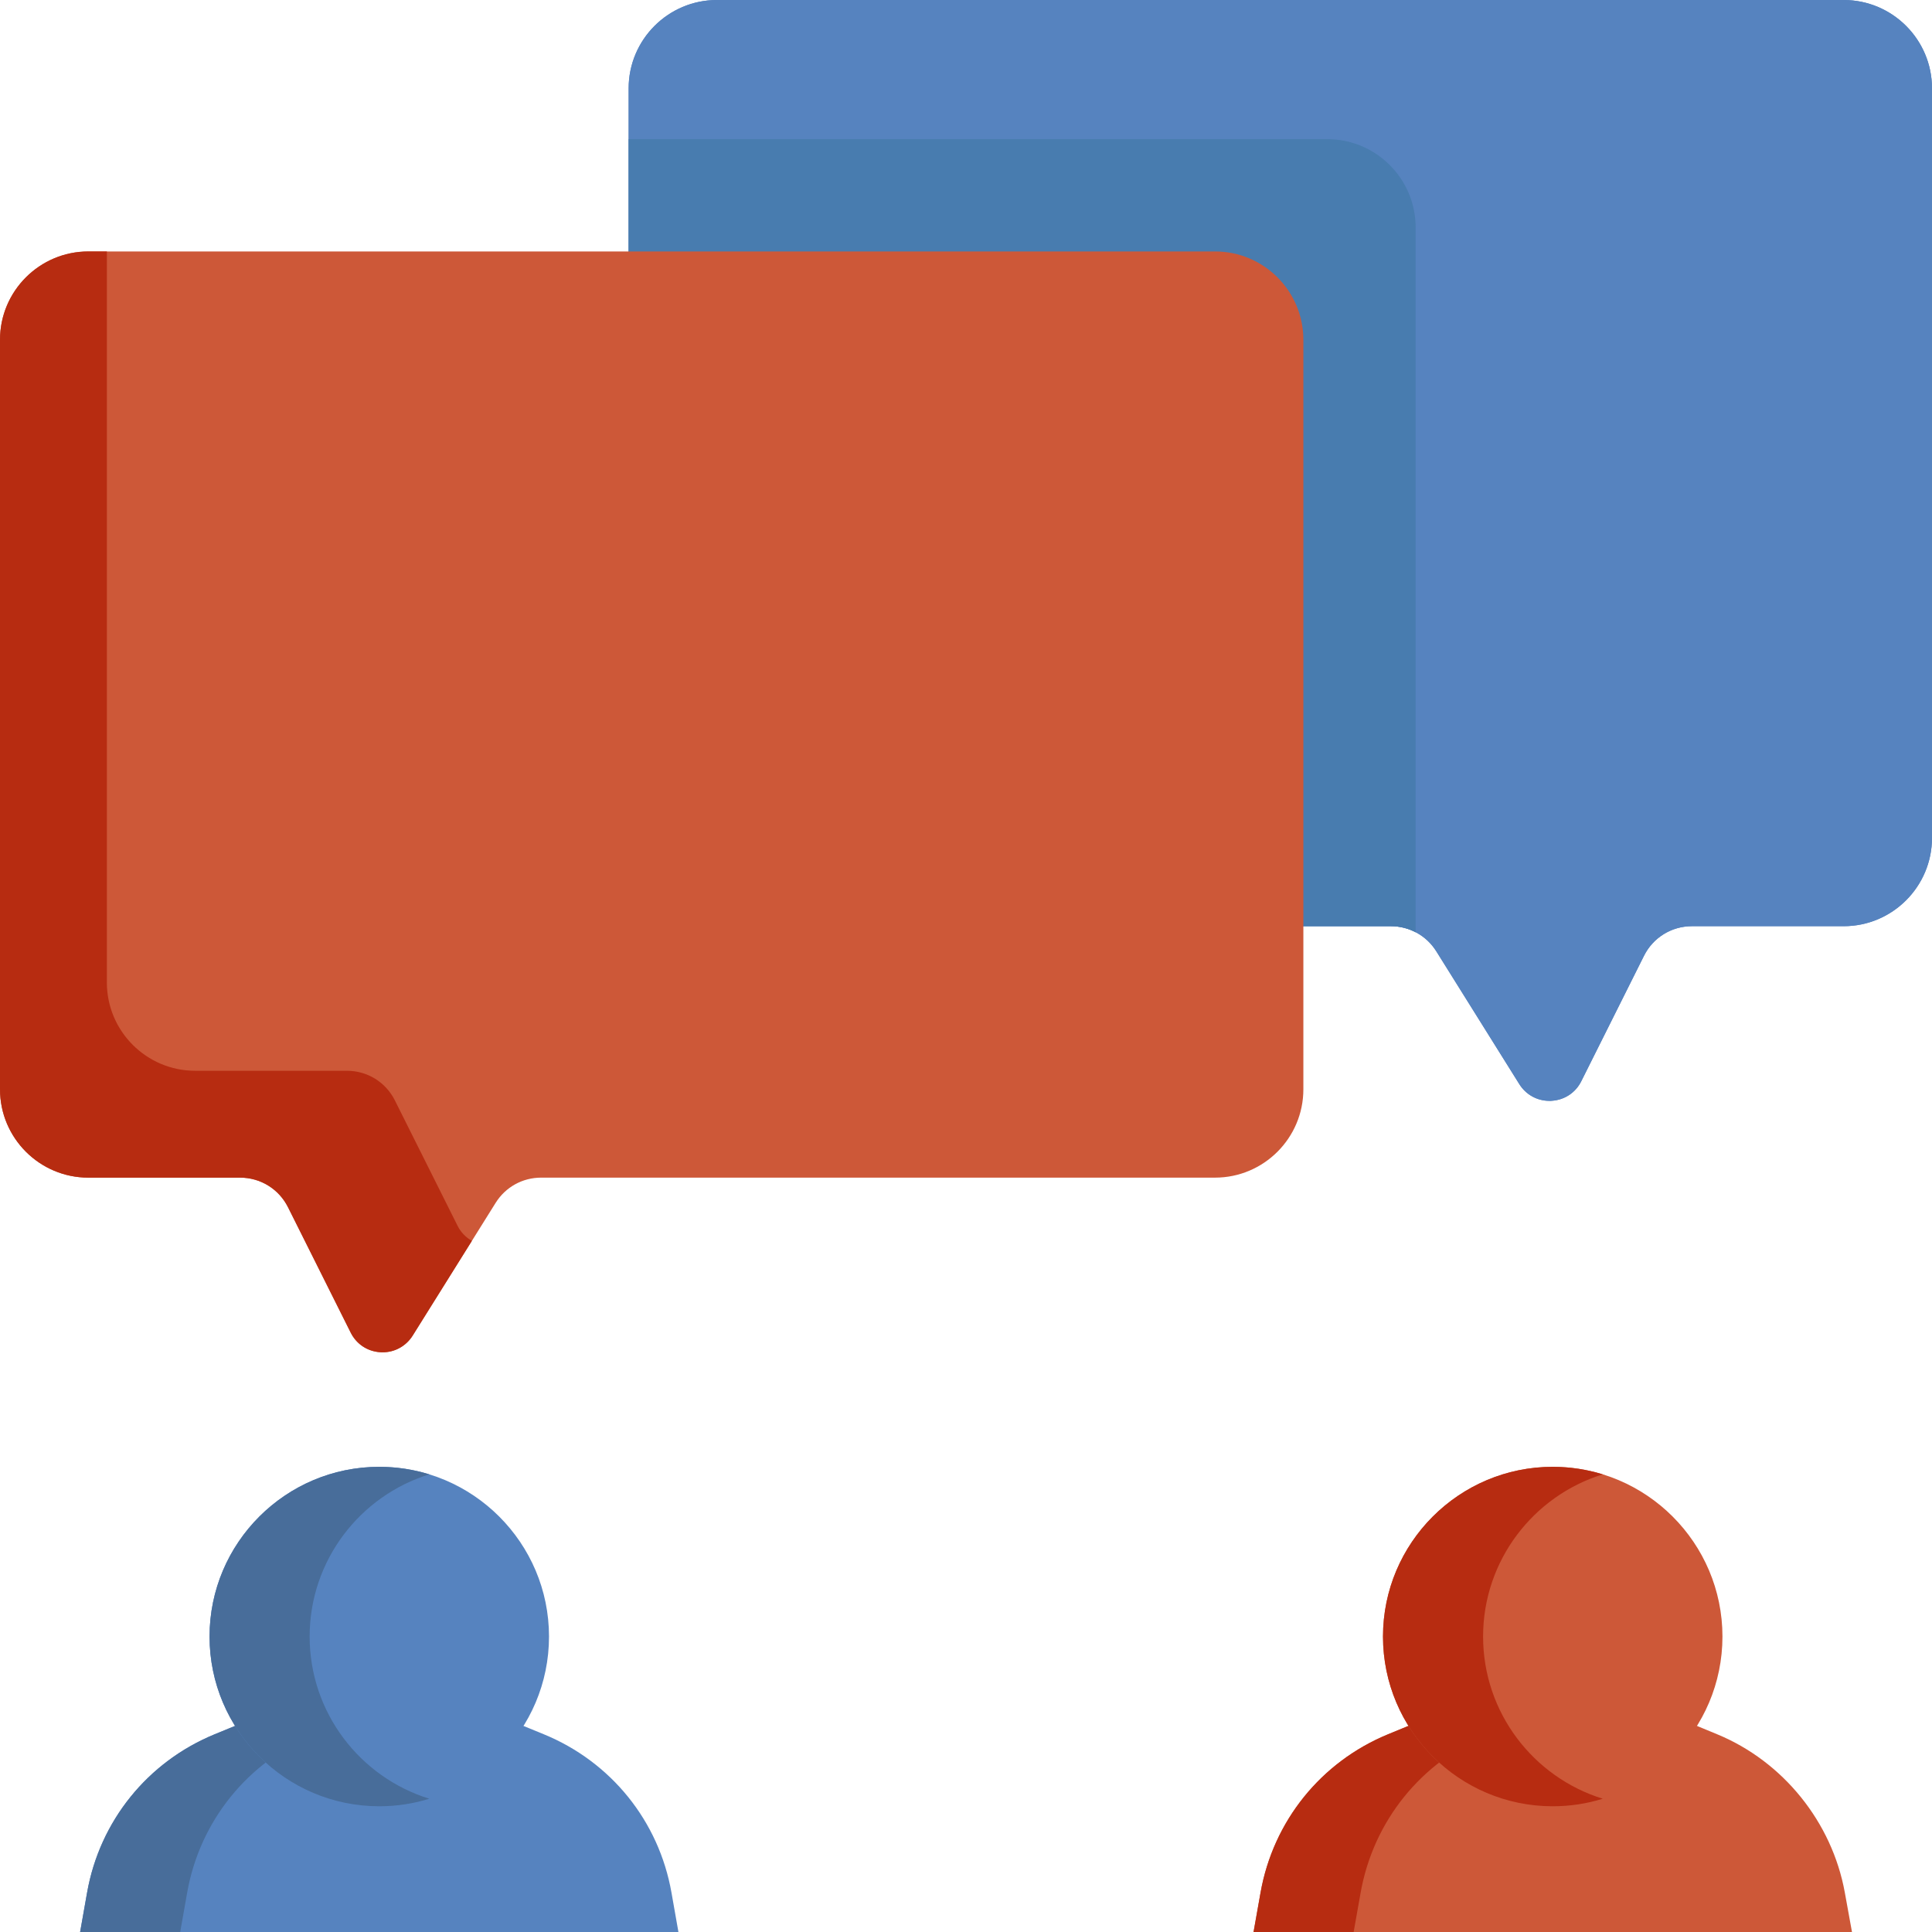 <?xml version="1.0" encoding="iso-8859-1"?>
<!-- Generator: Adobe Illustrator 19.0.0, SVG Export Plug-In . SVG Version: 6.00 Build 0)  -->
<svg version="1.1" id="Layer_1" xmlns="http://www.w3.org/2000/svg" xmlns:xlink="http://www.w3.org/1999/xlink" x="0px" y="0px"
	 viewBox="0 0 512.001 512.001" style="enable-background:new 0 0 512.001 512.001;" xml:space="preserve">
<path style="fill:#CD5838;" d="M332.204,512l1.855-10.439c3.369-18.958,16.02-34.653,33.841-41.982l5.972-2.457l75.228,0.012
	l5.975,2.468c17.479,7.219,30.438,23.284,33.82,41.927l1.9,10.471H332.204V512z"/>
<path style="fill:#B72C11;" d="M394.424,459.579l5.962-2.452l-26.515-0.004l-5.972,2.457c-17.821,7.329-30.472,23.022-33.841,41.982
	L332.204,512h26.526l1.855-10.439C363.953,482.602,376.604,466.907,394.424,459.579z"/>
<path style="fill:#5683BF;" d="M21.232,512l1.846-10.434c3.356-18.964,16.013-34.658,33.855-41.983l5.969-2.45l75.214,0.008
	l5.965,2.444c17.866,7.321,30.527,23.018,33.871,41.987L179.79,512H21.232z"/>
<path style="fill:#486D9A;" d="M83.459,459.584l5.962-2.448l-26.52-0.002l-5.969,2.45c-17.842,7.325-30.499,23.019-33.855,41.983
	L21.232,512h26.526l1.846-10.434C52.96,482.602,65.617,466.907,83.459,459.584z"/>
<path style="fill:#CD5838;" d="M411.489,478.681c-24.803,0-44.98-20.178-44.98-44.98c0-24.803,20.178-44.98,44.98-44.98
	c24.803,0,44.98,20.178,44.98,44.98C456.47,458.503,436.292,478.681,411.489,478.681z"/>
<path id="SVGCleanerId_0" style="fill:#5683BF;" d="M488.597,0H190c-12.906,0-23.404,10.499-23.404,23.404v44.344v177.701h177.701
	h24.301c4.932,0,9.439,2.498,12.054,6.682l21.964,35.143c1.73,2.797,4.715,4.466,7.983,4.466l0.415-0.002l0.285-0.023
	c3.373-0.237,6.27-2.174,7.762-5.188l16.608-33.218c2.423-4.847,7.295-7.858,12.713-7.858h40.214
	c12.905,0,23.404-10.499,23.404-23.404V23.404C512.001,10.499,501.502,0,488.597,0z"/>
<g>
	<path id="SVGCleanerId_0_1_" style="fill:#5683BF;" d="M488.597,0H190c-12.906,0-23.404,10.499-23.404,23.404v44.344v177.701
		h177.701h24.301c4.932,0,9.439,2.498,12.054,6.682l21.964,35.143c1.73,2.797,4.715,4.466,7.983,4.466l0.415-0.002l0.285-0.023
		c3.373-0.237,6.27-2.174,7.762-5.188l16.608-33.218c2.423-4.847,7.295-7.858,12.713-7.858h40.214
		c12.905,0,23.404-10.499,23.404-23.404V23.404C512.001,10.499,501.502,0,488.597,0z"/>
</g>
<path style="fill:#5683BF;" d="M100.513,478.681c-24.803,0-44.98-20.178-44.98-44.98c0-24.803,20.178-44.98,44.98-44.98
	s44.98,20.178,44.98,44.98C145.494,458.503,125.316,478.681,100.513,478.681z"/>
<path style="fill:#B72C11;" d="M393.035,433.701c0-20.188,13.369-37.309,31.717-42.982c-4.195-1.297-8.648-1.998-13.263-1.998
	c-24.803,0-44.98,20.178-44.98,44.98c0,24.803,20.178,44.98,44.98,44.98c4.615,0,9.068-0.701,13.263-1.998
	C406.404,471.01,393.035,453.889,393.035,433.701z"/>
<path style="fill:#486D9A;" d="M82.059,433.701c0-20.188,13.369-37.309,31.717-42.982c-4.195-1.297-8.648-1.998-13.263-1.998
	c-24.803,0-44.98,20.178-44.98,44.98c0,24.803,20.178,44.98,44.98,44.98c4.615,0,9.068-0.701,13.263-1.998
	C95.427,471.01,82.059,453.889,82.059,433.701z"/>
<path style="fill:#487CAF;" d="M351.76,36.88H166.595v30.869v177.701h177.701h24.301c2.34,0,4.576,0.579,6.568,1.616V60.284
	C375.165,47.378,364.666,36.88,351.76,36.88z"/>
<path style="fill:#CD5838;" d="M101.063,358.376l-0.282-0.021c-3.393-0.21-6.317-2.145-7.841-5.193l-16.607-33.219
	c-2.422-4.845-7.295-7.855-12.713-7.855H23.405c-12.906,0-23.404-10.499-23.404-23.404V90.042c0-12.906,10.499-23.404,23.404-23.404
	h298.597c12.906,0,23.404,10.499,23.404,23.404v198.64c0,12.905-10.499,23.404-23.404,23.404H143.406
	c-4.932,0-9.439,2.498-12.054,6.68l-21.985,35.177c-1.747,2.781-4.721,4.431-7.969,4.431H101.063z"/>
<path style="fill:#B72C11;" d="M121.258,324.842l-16.607-33.219c-2.423-4.845-7.295-7.855-12.713-7.855H51.724
	c-12.906,0-23.404-10.499-23.404-23.404V66.638h-4.915c-12.906,0-23.404,10.499-23.404,23.404v198.64
	c0,12.905,10.499,23.404,23.404,23.404h40.214c5.419,0,10.291,3.011,12.713,7.855l16.607,33.219
	c1.524,3.049,4.448,4.982,7.841,5.193l0.282,0.021h0.337c3.247,0,6.222-1.65,7.969-4.431l15.692-25.108
	C123.458,327.935,122.126,326.578,121.258,324.842z"/>
<g>
</g>
<g>
</g>
<g>
</g>
<g>
</g>
<g>
</g>
<g>
</g>
<g>
</g>
<g>
</g>
<g>
</g>
<g>
</g>
<g>
</g>
<g>
</g>
<g>
</g>
<g>
</g>
<g>
</g>
</svg>
